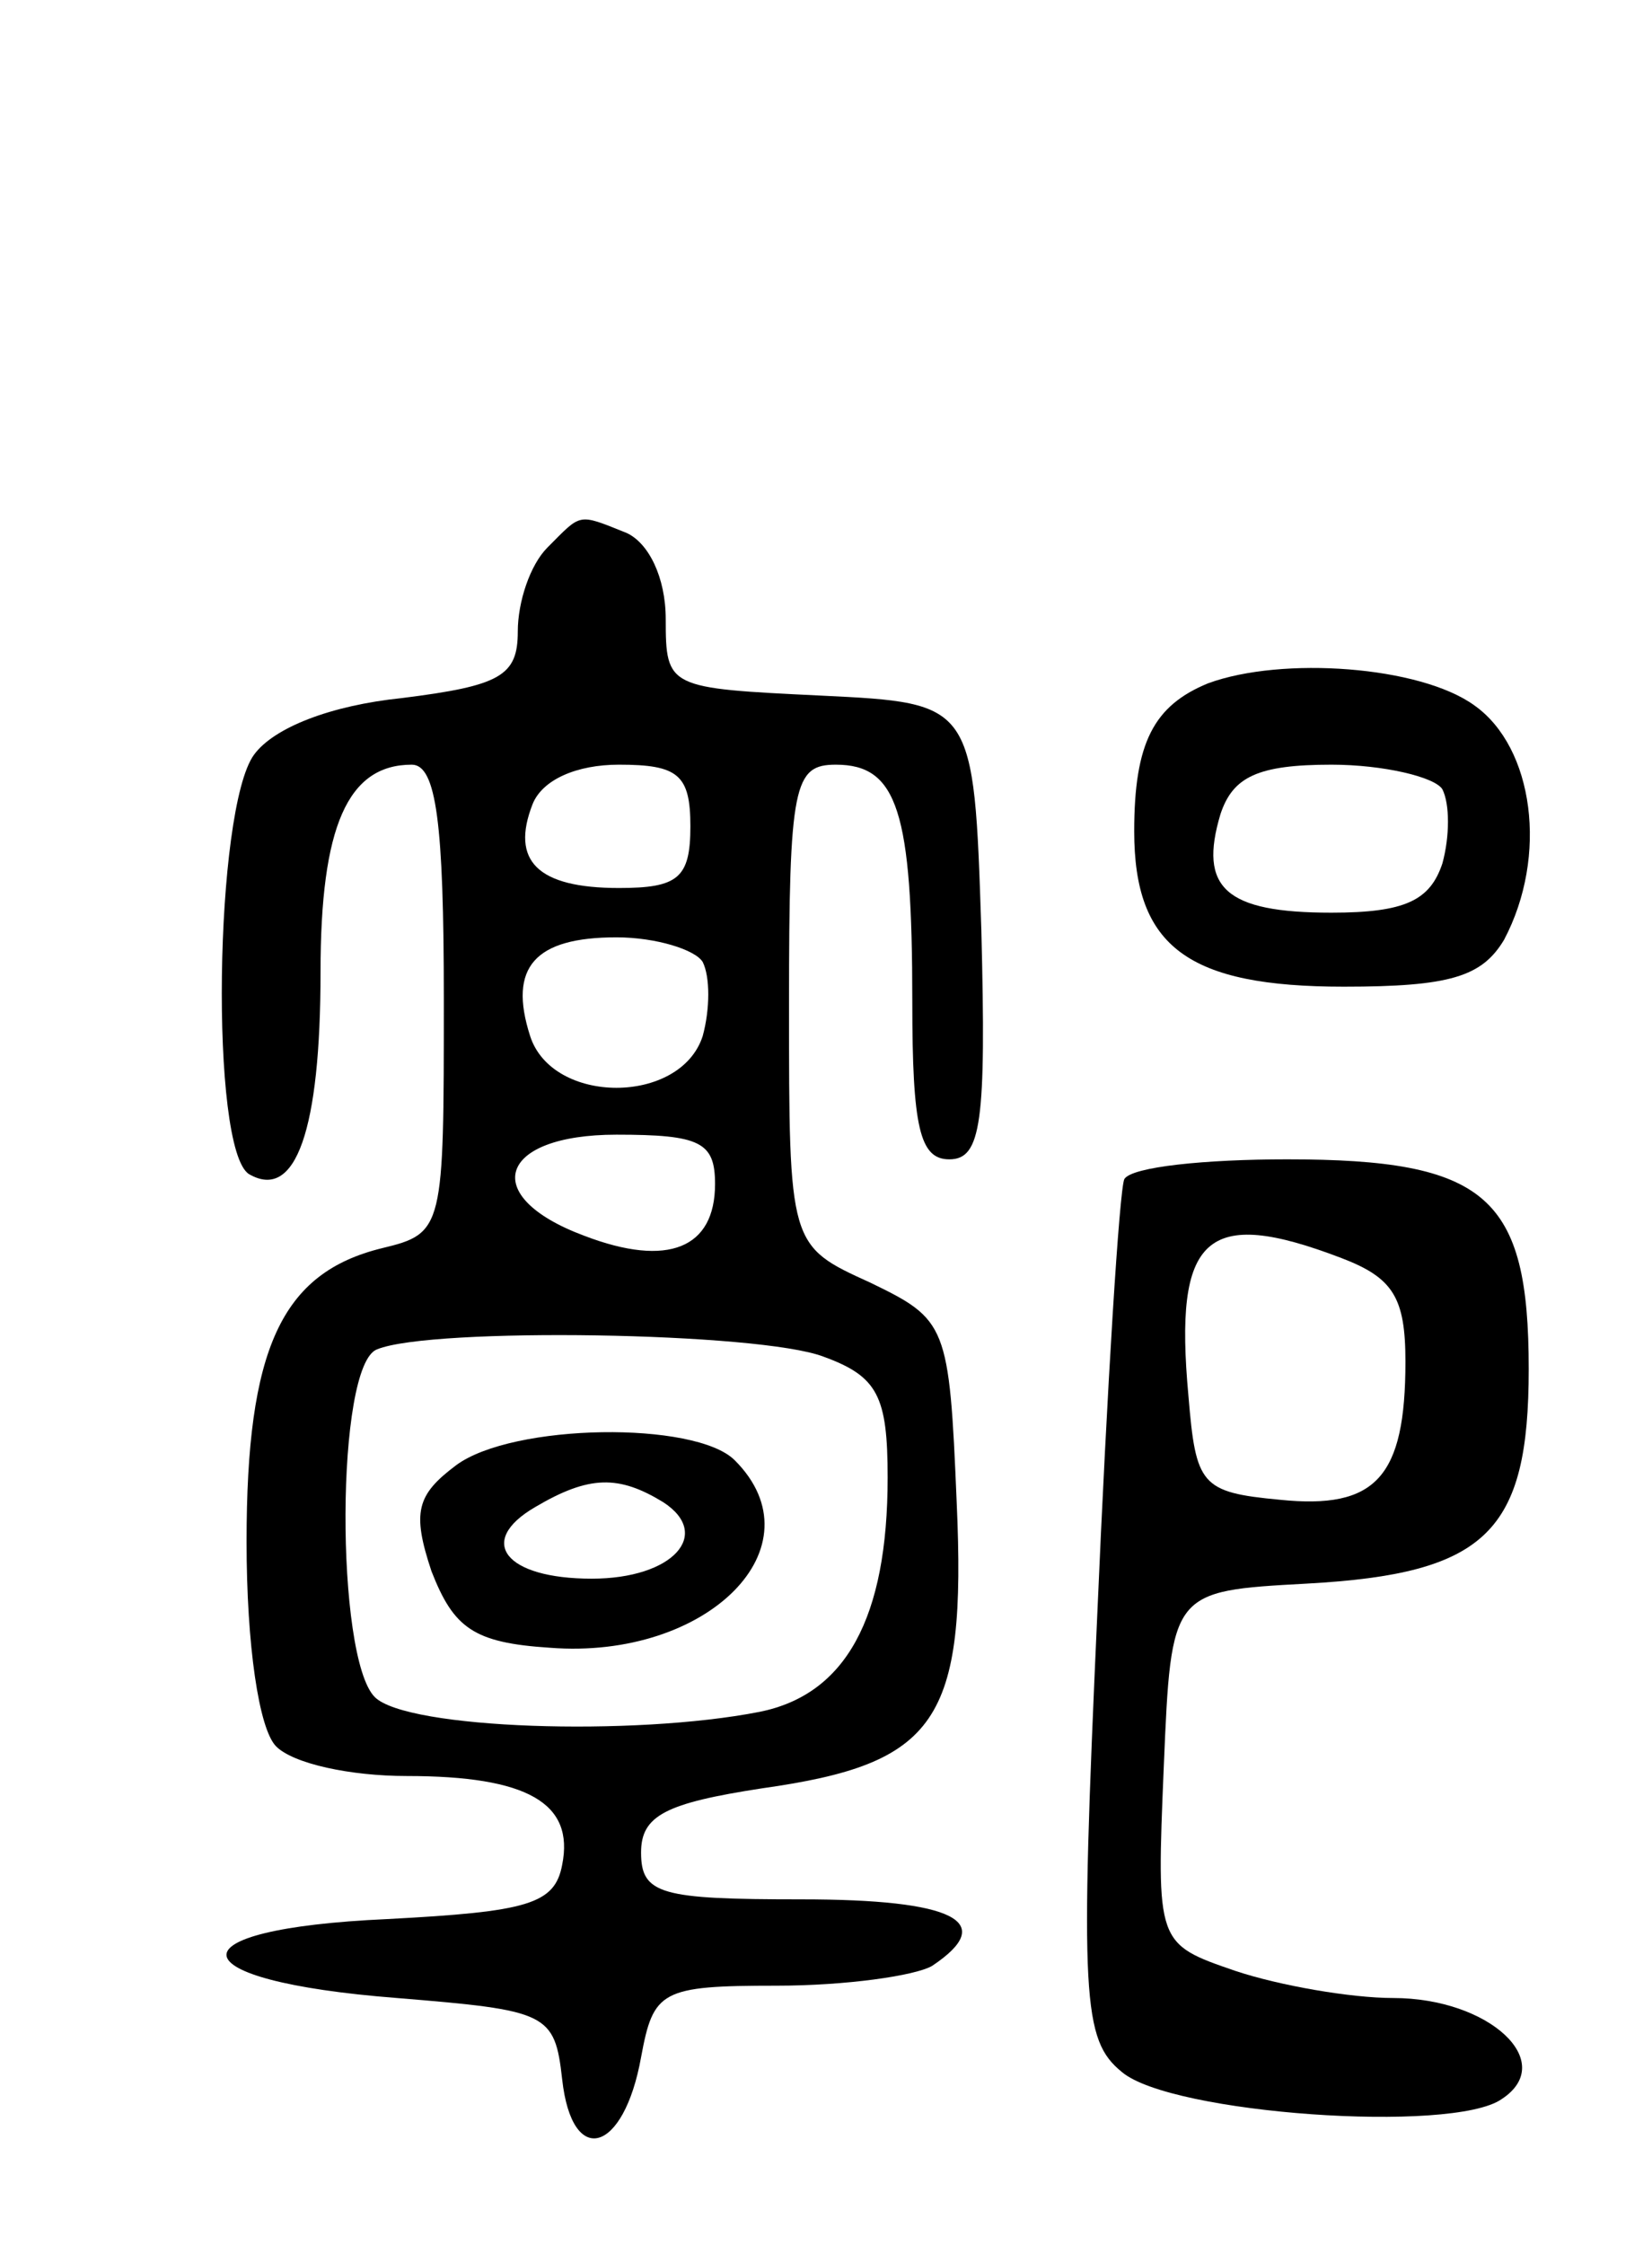 <svg version="1.0" xmlns="http://www.w3.org/2000/svg"
 width="67pt" height="91pt" viewBox="0 0 67 91"
 preserveAspectRatio="xMidYMid meet">
<g transform="translate(0,91) scale(0.1,-0.1)"
fill="#000000" stroke="none">
<path d="M222 688 c-7 -7 -12 -22 -12 -34 0 -18 -7 -22 -47 -27 -29 -3 -52
-12 -60 -23 -16 -22 -18 -160 -2 -170 19 -11 29 18 29 82 0 59 11 84 37 84 10
0 13 -24 13 -95 0 -93 0 -95 -25 -101 -41 -10 -55 -41 -55 -119 0 -42 5 -76
12 -83 7 -7 30 -12 53 -12 49 0 68 -11 63 -36 -3 -16 -14 -19 -71 -22 -89 -4
-86 -25 4 -32 61 -5 64 -6 67 -33 4 -36 25 -30 32 9 5 27 8 29 55 29 28 0 56
4 63 8 27 18 9 27 -53 27 -57 0 -65 2 -65 19 0 15 10 20 49 26 71 10 83 27 79
116 -3 72 -4 74 -35 89 -33 15 -33 15 -33 113 0 89 2 97 19 97 25 0 31 -19 31
-96 0 -51 3 -64 15 -64 13 0 15 15 13 93 -3 92 -3 92 -65 95 -62 3 -63 3 -63
31 0 17 -7 31 -16 35 -20 8 -18 8 -32 -6z m58 -113 c0 -21 -5 -25 -29 -25 -33
0 -44 11 -35 34 4 10 18 16 35 16 24 0 29 -4 29 -25z m5 -55 c3 -6 3 -19 0
-30 -9 -28 -61 -28 -70 0 -9 28 2 40 35 40 16 0 32 -5 35 -10z m5 -90 c0 -26
-19 -34 -53 -21 -43 16 -35 41 13 41 34 0 40 -3 40 -20z m44 -70 c22 -8 26
-16 26 -49 0 -57 -17 -88 -52 -95 -51 -10 -143 -7 -156 6 -16 16 -16 135 1
141 22 9 155 7 181 -3z"/>
<path d="M185 316 c-16 -12 -18 -19 -10 -43 9 -23 17 -29 48 -31 64 -5 110 41
75 76 -16 16 -90 15 -113 -2z m84 -15 c20 -13 4 -31 -29 -31 -35 0 -47 15 -23
29 22 13 34 13 52 2z"/>
<path d="M490 633 c-22 -9 -30 -24 -30 -60 0 -47 22 -63 85 -63 43 0 56 4 65
19 18 34 12 78 -12 95 -22 16 -78 20 -108 9z m95 -43 c3 -6 3 -19 0 -30 -5
-15 -15 -20 -45 -20 -43 0 -54 10 -45 40 5 15 15 20 45 20 21 0 42 -5 45 -10z"/>
<path d="M456 432 c-2 -4 -7 -84 -11 -177 -7 -155 -6 -172 10 -185 20 -17 134
-25 154 -11 23 15 -5 41 -44 41 -17 0 -46 5 -64 11 -32 11 -32 11 -29 83 3 71
3 71 58 74 73 4 90 21 90 87 0 70 -17 85 -98 85 -33 0 -63 -3 -66 -8z m88 -32
c21 -8 26 -16 26 -42 0 -47 -12 -60 -51 -56 -32 3 -34 6 -37 42 -6 65 7 77 62
56z"/>
</g>
</svg>
